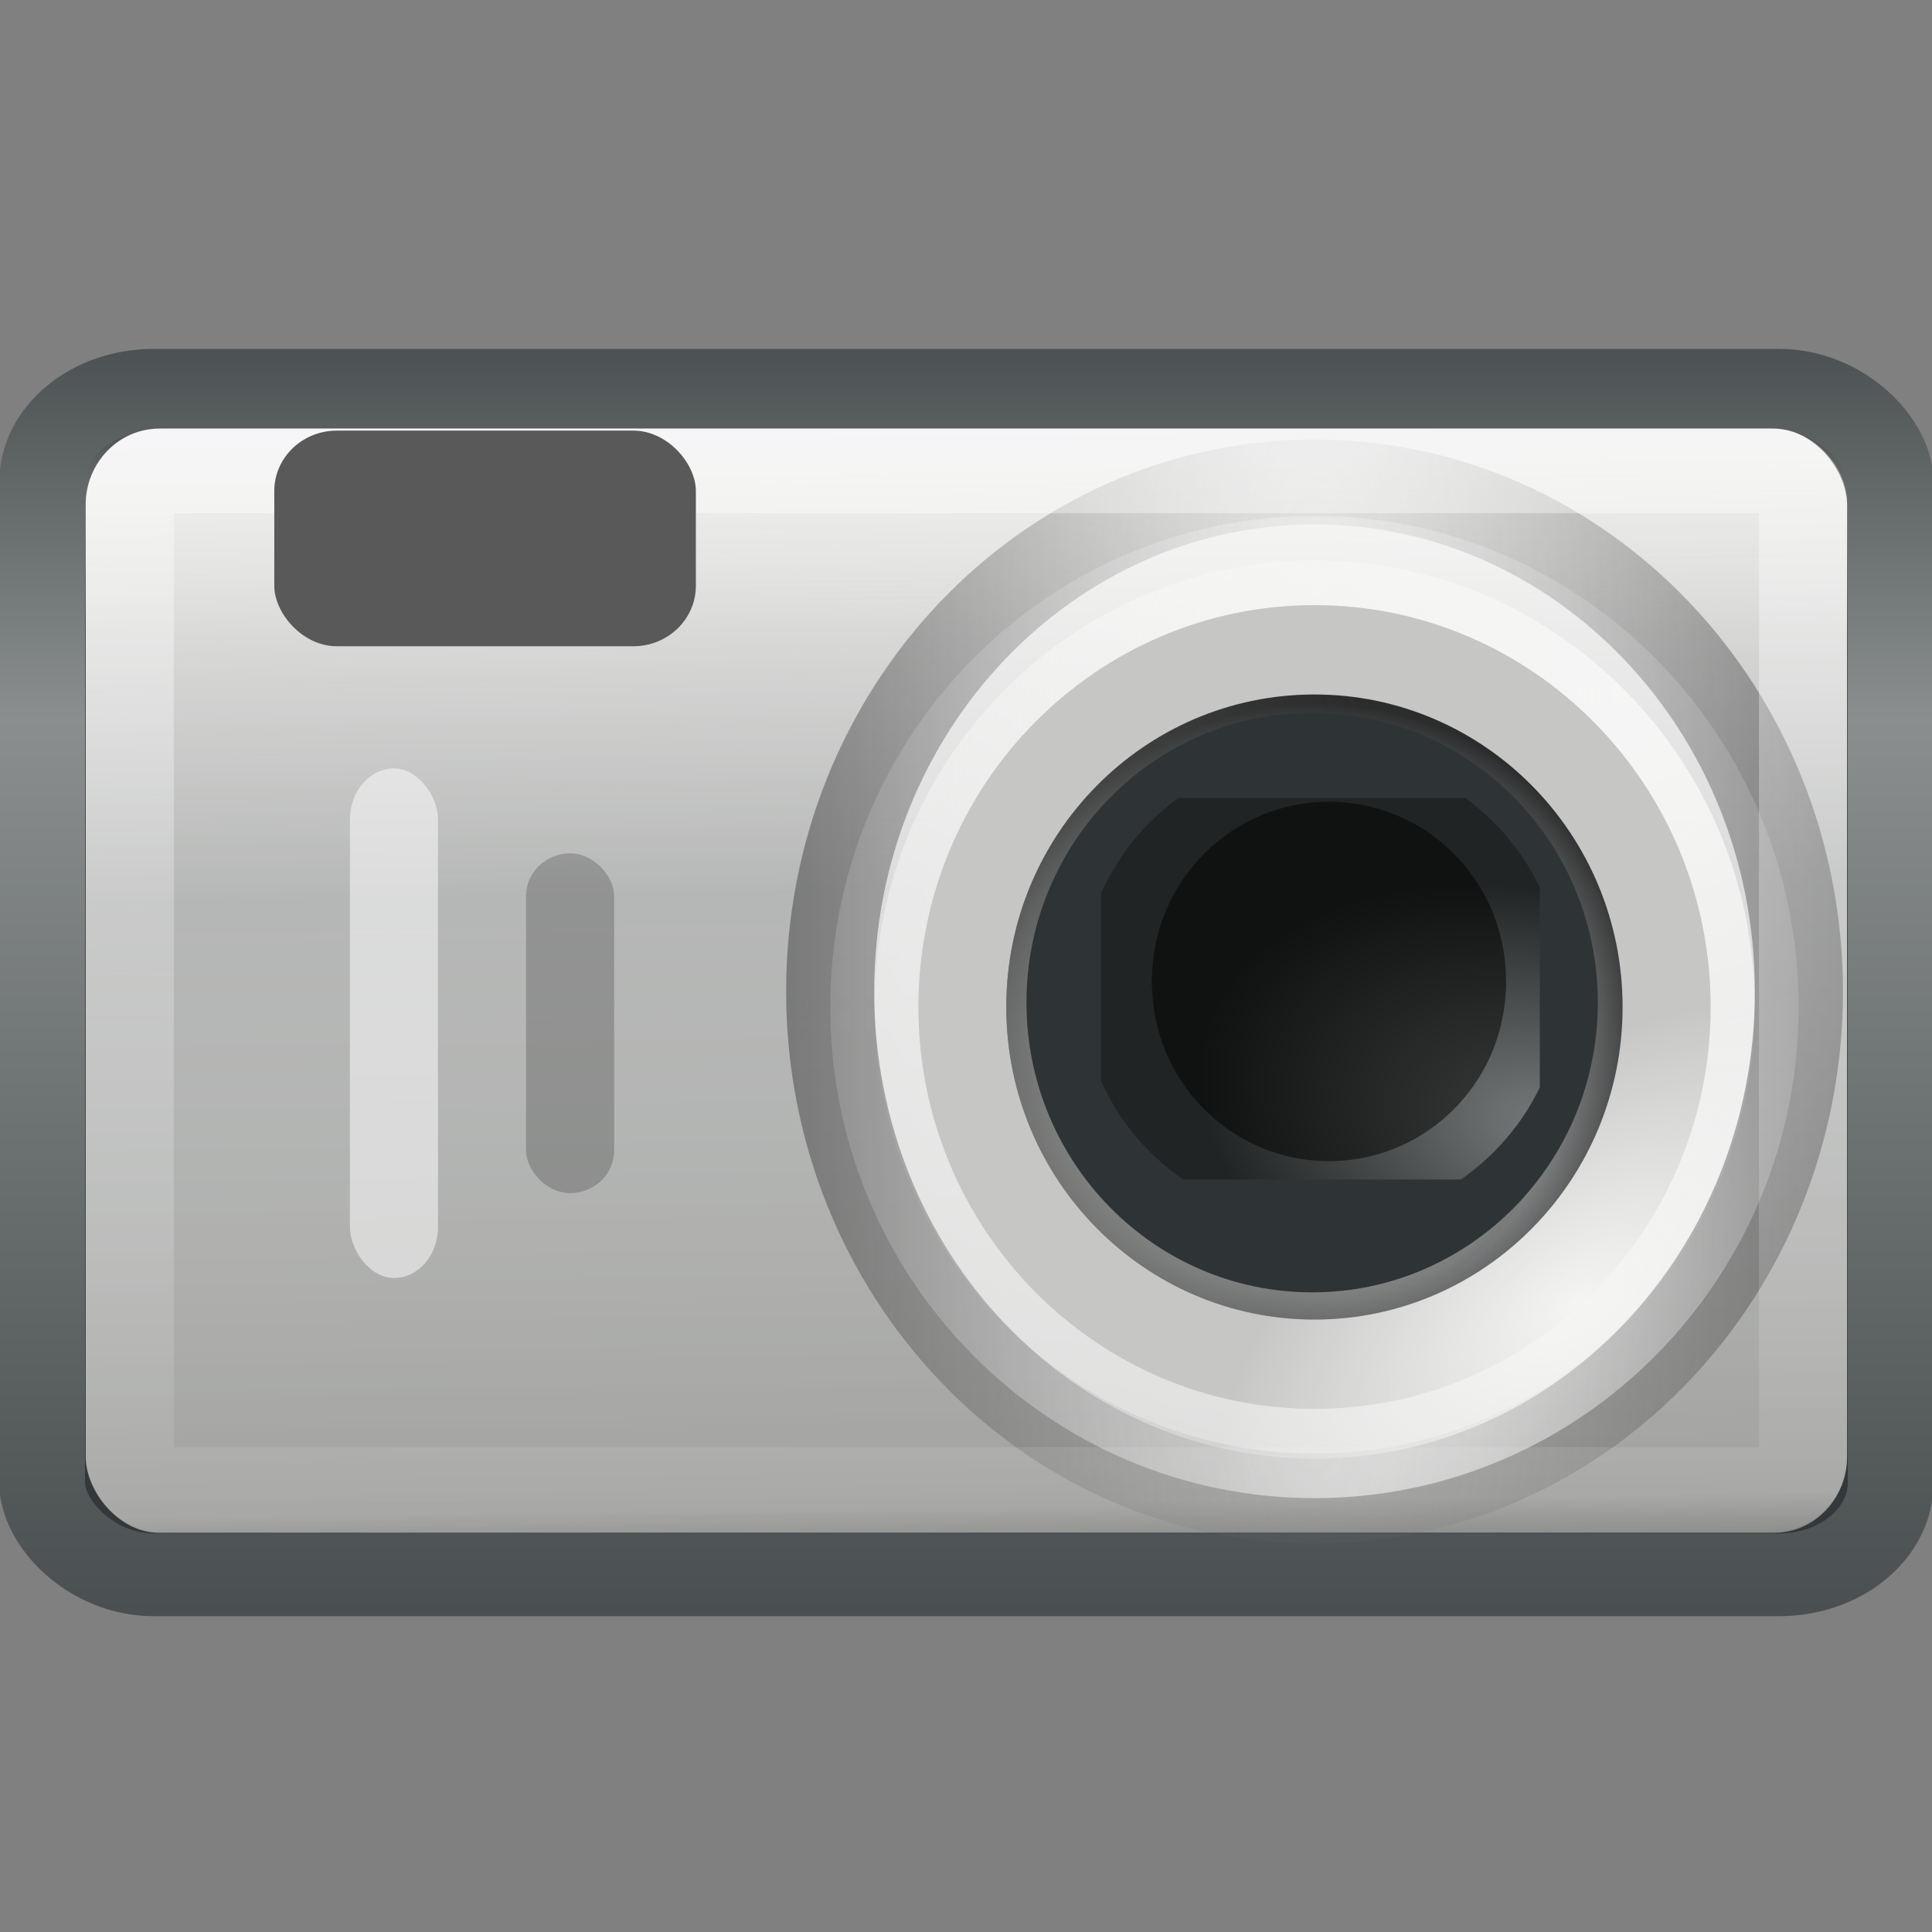 <?xml version="1.0" encoding="UTF-8" standalone="no"?>
<!-- Created with Inkscape (http://www.inkscape.org/) -->

<svg
   xmlns:osb="http://www.openswatchbook.org/uri/2009/osb"
   xmlns:dc="http://purl.org/dc/elements/1.1/"
   xmlns:cc="http://creativecommons.org/ns#"
   xmlns:rdf="http://www.w3.org/1999/02/22-rdf-syntax-ns#"
   xmlns:svg="http://www.w3.org/2000/svg"
   xmlns="http://www.w3.org/2000/svg"
   xmlns:xlink="http://www.w3.org/1999/xlink"
   xmlns:sodipodi="http://sodipodi.sourceforge.net/DTD/sodipodi-0.dtd"
   xmlns:inkscape="http://www.inkscape.org/namespaces/inkscape"
   version="1.0"
   width="24"
   height="24"
   id="svg11300"
   inkscape:version="0.48.4 r9939"
   sodipodi:docname="applications-graphics.svg">
  <rect width="100%" height="100%" fill="#808080" stroke="none"/>
  <sodipodi:namedview
     pagecolor="#ffffff"
     bordercolor="#666666"
     borderopacity="1"
     objecttolerance="10"
     gridtolerance="10"
     guidetolerance="10"
     inkscape:pageopacity="0"
     inkscape:pageshadow="2"
     inkscape:window-width="1440"
     inkscape:window-height="854"
     id="namedview38"
     showgrid="false"
     inkscape:zoom="15.8125"
     inkscape:cx="25.474319"
     inkscape:cy="16.831059"
     inkscape:window-x="0"
     inkscape:window-y="0"
     inkscape:window-maximized="1"
     inkscape:current-layer="svg11300" />
  <defs
     id="defs3">
    <linearGradient
       id="linearGradient4124"
       osb:paint="solid">
      <stop
         style="stop-color:#ffffff;stop-opacity:1;"
         offset="0"
         id="stop4126" />
    </linearGradient>
    <radialGradient
       cx="76.166"
       cy="14.782"
       r="21"
       fx="76.166"
       fy="14.782"
       id="radialGradient2647"
       xlink:href="#linearGradient5428"
       gradientUnits="userSpaceOnUse"
       gradientTransform="matrix(2.154,0,0,0.072,-151.983,5.863)" />
    <linearGradient
       id="linearGradient5428">
      <stop
         id="stop5430"
         style="stop-color:#7a7c7c;stop-opacity:1"
         offset="0" />
      <stop
         id="stop5432"
         style="stop-color:#33393a;stop-opacity:1"
         offset="1" />
    </linearGradient>
    <linearGradient
       x1="8.562"
       y1="4.647"
       x2="8.562"
       y2="45.818"
       id="linearGradient2649"
       xlink:href="#linearGradient18344"
       gradientUnits="userSpaceOnUse"
       gradientTransform="matrix(0.512,0,0,0.517,-26.917,0.635)" />
    <linearGradient
       id="linearGradient18344">
      <stop
         id="stop18346"
         style="stop-color:#2f3537;stop-opacity:1"
         offset="0" />
      <stop
         id="stop18354"
         style="stop-color:#8a8e8e;stop-opacity:1"
         offset="0.3" />
      <stop
         id="stop18348"
         style="stop-color:#2f3537;stop-opacity:1"
         offset="1" />
    </linearGradient>
    <linearGradient
       x1="697.914"
       y1="327.784"
       x2="700.414"
       y2="496.338"
       id="linearGradient2651"
       xlink:href="#linearGradient25793"
       gradientUnits="userSpaceOnUse"
       gradientTransform="matrix(0.077,0,0,0.083,-43.377,-21.219)" />
    <linearGradient
       id="linearGradient25793">
      <stop
         id="stop25795"
         style="stop-color:#f0f0f4;stop-opacity:1"
         offset="0" />
      <stop
         id="stop25819"
         style="stop-color:#eeeeec;stop-opacity:1"
         offset="0.037" />
      <stop
         id="stop25817"
         style="stop-color:#eeeeec;stop-opacity:0.696"
         offset="0.393" />
      <stop
         id="stop25803"
         style="stop-color:#a1a29f;stop-opacity:1"
         offset="0.908" />
      <stop
         id="stop25799"
         style="stop-color:#555753;stop-opacity:1"
         offset="1" />
    </linearGradient>
    <radialGradient
       cx="400.296"
       cy="127.655"
       r="2.022"
       fx="400.296"
       fy="127.655"
       id="radialGradient2653"
       xlink:href="#linearGradient26816"
       gradientUnits="userSpaceOnUse"
       gradientTransform="matrix(0.529,1.6054926e-5,-7.0512917e-6,0.257,-196.275,-24.106)" />
    <linearGradient
       id="linearGradient26816">
      <stop
         id="stop26818"
         style="stop-color:#ffffff;stop-opacity:1"
         offset="0" />
      <stop
         id="stop26820"
         style="stop-color:#eeeeec;stop-opacity:0"
         offset="1" />
    </linearGradient>
    <radialGradient
       cx="399.878"
       cy="127.247"
       r="2.022"
       fx="399.878"
       fy="127.247"
       id="radialGradient2655"
       xlink:href="#linearGradient26830"
       gradientUnits="userSpaceOnUse"
       gradientTransform="matrix(0.471,-0.049,0.061,0.23,-180.222,-0.944)" />
    <linearGradient
       id="linearGradient26830">
      <stop
         id="stop26832"
         style="stop-color:#ffffff;stop-opacity:1"
         offset="0" />
      <stop
         id="stop26834"
         style="stop-color:#ffffff;stop-opacity:0"
         offset="1" />
    </linearGradient>
    <radialGradient
       cx="427.797"
       cy="33.605"
       r="74.908"
       fx="427.797"
       fy="33.605"
       id="radialGradient2657"
       xlink:href="#linearGradient18403"
       gradientUnits="userSpaceOnUse"
       gradientTransform="matrix(-0.224,0.054,-0.041,-0.188,116.685,-7.673)" />
    <linearGradient
       id="linearGradient18403">
      <stop
         id="stop18405"
         style="stop-color:#eeeeec;stop-opacity:1"
         offset="0" />
      <stop
         id="stop18407"
         style="stop-color:#eeeeec;stop-opacity:0"
         offset="1" />
    </linearGradient>
    <radialGradient
       cx="502.531"
       cy="217.461"
       r="74.908"
       fx="502.531"
       fy="217.461"
       id="radialGradient2659"
       xlink:href="#linearGradient26168"
       gradientUnits="userSpaceOnUse"
       gradientTransform="matrix(0.052,-0.038,0.018,0.03,-11.124,28.867)" />
    <linearGradient
       id="linearGradient26168">
      <stop
         id="stop26170"
         style="stop-color:#f5f5f4;stop-opacity:0.992;"
         offset="0" />
      <stop
         id="stop26172"
         style="stop-color:#fdfdfd;stop-opacity:0.524;"
         offset="1" />
    </linearGradient>
    <radialGradient
       cx="529.399"
       cy="95.382"
       r="74.908"
       fx="529.399"
       fy="95.382"
       id="radialGradient2665"
       xlink:href="#linearGradient26120"
       gradientUnits="userSpaceOnUse"
       gradientTransform="matrix(0,0.053,-0.05,0,20.765,-14.861)" />
    <linearGradient
       id="linearGradient26120">
      <stop
         id="stop26122"
         style="stop-color:#2e3436;stop-opacity:0"
         offset="0" />
      <stop
         id="stop26124"
         style="stop-color:#2e3436;stop-opacity:0"
         offset="0.473" />
      <stop
         id="stop26126"
         style="stop-color:#0f1112;stop-opacity:1"
         offset="1" />
    </linearGradient>
    <linearGradient
       x1="469.359"
       y1="126.835"
       x2="280.018"
       y2="225.83"
       id="linearGradient2667"
       xlink:href="#linearGradient26075"
       gradientUnits="userSpaceOnUse"
       gradientTransform="matrix(0.047,0,0,0.069,-5.402,1.009)" />
    <linearGradient
       id="linearGradient26075">
      <stop
         id="stop26077"
         style="stop-color:#555753;stop-opacity:0"
         offset="0" />
      <stop
         id="stop26079"
         style="stop-color:#eeeeec;stop-opacity:1"
         offset="1" />
    </linearGradient>
    <radialGradient
       cx="469.912"
       cy="131.835"
       r="74.908"
       fx="469.912"
       fy="131.835"
       id="radialGradient2671"
       xlink:href="#linearGradient8660"
       gradientUnits="userSpaceOnUse"
       gradientTransform="matrix(-0.07,-0.072,0.062,-0.069,42.652,51.965)" />
    <linearGradient
       id="linearGradient8660">
      <stop
         id="stop8662"
         style="stop-color:#2e3436;stop-opacity:1"
         offset="0" />
      <stop
         id="stop8664"
         style="stop-color:#555753;stop-opacity:0"
         offset="1" />
    </linearGradient>
    <linearGradient
       id="linearGradient8690">
      <stop
         id="stop8692"
         style="stop-color:#3a3a3a;stop-opacity:1"
         offset="0" />
      <stop
         id="stop8694"
         style="stop-color:#3a3a3a;stop-opacity:0"
         offset="1" />
    </linearGradient>
    <radialGradient
       cx="439.049"
       cy="111.3"
       r="75.752"
       fx="439.049"
       fy="111.3"
       id="radialGradient2677"
       xlink:href="#linearGradient26099"
       gradientUnits="userSpaceOnUse"
       gradientTransform="matrix(0.036,-0.03,0.058,0.081,-7.369,15.844)" />
    <linearGradient
       id="linearGradient26099">
      <stop
         id="stop26101"
         style="stop-color:#eeeeec;stop-opacity:1"
         offset="0" />
      <stop
         id="stop26103"
         style="stop-color:#babdb6;stop-opacity:1"
         offset="1" />
    </linearGradient>
    <linearGradient
       x1="457.196"
       y1="289.778"
       x2="457.196"
       y2="114.228"
       id="linearGradient2679"
       xlink:href="#linearGradient26091"
       gradientUnits="userSpaceOnUse"
       gradientTransform="matrix(0.036,0,0,0.053,-0.651,3.978)" />
    <linearGradient
       id="linearGradient26091">
      <stop
         id="stop26093"
         style="stop-color:#2e3436;stop-opacity:1"
         offset="0" />
      <stop
         id="stop26095"
         style="stop-color:#ffffff;stop-opacity:1"
         offset="1" />
    </linearGradient>
    <linearGradient
       id="linearGradient9785">
      <stop
         id="stop9787"
         style="stop-color:#eeeeec;stop-opacity:1"
         offset="0" />
      <stop
         id="stop9789"
         style="stop-color:#090908;stop-opacity:0.966"
         offset="1" />
    </linearGradient>
    <radialGradient
       cx="442.295"
       cy="62.526"
       r="77.923"
       fx="442.295"
       fy="62.526"
       id="radialGradient2687"
       xlink:href="#linearGradient26371"
       gradientUnits="userSpaceOnUse"
       gradientTransform="matrix(-6.8078266e-6,-0.793,0.135,0,7.499,363.282)" />
    <linearGradient
       id="linearGradient26371">
      <stop
         id="stop26373"
         style="stop-color:#777777;stop-opacity:0"
         offset="0" />
      <stop
         id="stop26375"
         style="stop-color:#2b2b2b;stop-opacity:1"
         offset="1" />
    </linearGradient>
    <linearGradient
       x1="15.579"
       y1="19.011"
       x2="15.579"
       y2="50.619"
       id="linearGradient2695"
       xlink:href="#linearGradient5404"
       gradientUnits="userSpaceOnUse"
       gradientTransform="matrix(0.475,0,0,0.5,0.6,-3.505)" />
    <linearGradient
       id="linearGradient5404">
      <stop
         id="stop5406"
         style="stop-color:#ffffff;stop-opacity:1"
         offset="0" />
      <stop
         id="stop5408"
         style="stop-color:#ffffff;stop-opacity:0"
         offset="1" />
    </linearGradient>
    <radialGradient
       inkscape:collect="always"
       xlink:href="#linearGradient9785"
       id="radialGradient3320"
       gradientUnits="userSpaceOnUse"
       gradientTransform="matrix(0.029,-0.123,0.18,0.048,-19.645,36.927)"
       cx="251.69"
       cy="171.789"
       fx="251.69"
       fy="171.789"
       r="21.531" />
    <radialGradient
       inkscape:collect="always"
       xlink:href="#linearGradient8660"
       id="radialGradient4352"
       gradientUnits="userSpaceOnUse"
       gradientTransform="matrix(-0.075,0.081,-0.099,-0.107,58.378,-14.015)"
       cx="434.125"
       cy="98.975"
       fx="434.125"
       fy="98.975"
       r="74.908" />
    <radialGradient
       inkscape:collect="always"
       xlink:href="#linearGradient8690"
       id="radialGradient4354"
       gradientUnits="userSpaceOnUse"
       gradientTransform="matrix(-0.006,-0.047,0.146,-0.023,-0.291,34.001)"
       cx="441.357"
       cy="130.89"
       fx="441.357"
       fy="130.89"
       r="75.756" />
  </defs>
  <g
     transform="matrix(1.094,0,0,1.055,-1.123,-1.004)"
     id="g2616">
    <rect
       width="20.99"
       height="13.948"
       rx="1.267"
       ry="1.085"
       x="1.505"
       y="5.547"
       id="rect5438"
       style="fill:url(#radialGradient2647);fill-opacity:1;fill-rule:nonzero;stroke:url(#linearGradient2649);stroke-width:0.974;stroke-linecap:round;stroke-linejoin:round;stroke-miterlimit:4;stroke-opacity:1;stroke-dasharray:none" />
    <rect
       width="20"
       height="13"
       rx="0.829"
       ry="0.898"
       x="2"
       y="6"
       id="rect5445"
       style="fill:url(#linearGradient2651);fill-opacity:1;fill-rule:nonzero;stroke:none" />
    <path
       inkscape:connector-curvature="0"
       d="m 16.968,7.995 c 0,0.733 -0.593,1.327 -1.323,1.327 -0.731,0 -1.323,-0.594 -1.323,-1.327 0,-0.733 0.593,-1.327 1.323,-1.327 0.731,0 1.323,0.594 1.323,1.327 l 0,0 0,0 z"
       id="path5451"
       style="opacity:0.272;fill:url(#radialGradient2653);fill-opacity:1;fill-rule:nonzero;stroke:none" />
    <path
       inkscape:connector-curvature="0"
       d="m 17.066,8.424 c 0,0.525 -0.605,0.951 -1.352,0.951 -0.746,0 -1.352,-0.426 -1.352,-0.951 0,-0.525 0.605,-0.951 1.352,-0.951 0.746,0 1.352,0.426 1.352,0.951 l 0,0 z"
       id="path5453"
       style="fill:url(#radialGradient2655);fill-opacity:1;fill-rule:nonzero;stroke:none" />
    <path
       inkscape:connector-curvature="0"
       d="m 20.951,12.809 c 0,2.904 -2.238,5.258 -4.998,5.258 -2.76,0 -4.998,-2.354 -4.998,-5.258 0,-2.904 2.238,-5.258 4.998,-5.258 2.76,0 4.998,2.354 4.998,5.258 l 0,0 z"
       id="path5463"
       style="fill:url(#radialGradient2657);fill-opacity:1;fill-rule:nonzero;stroke:none" />
    <path
       inkscape:connector-curvature="0"
       d="m 20.451,12.809 c 0,2.613 -2.014,4.732 -4.498,4.732 -2.484,0 -4.498,-2.119 -4.498,-4.732 0,-2.613 2.014,-4.732 4.498,-4.732 2.484,0 4.498,2.119 4.498,4.732 l 0,0 z"
       id="path5465"
       style="fill:#888a85;fill-opacity:1;fill-rule:nonzero;stroke:none" />
    <path
       inkscape:connector-curvature="0"
       d="m 21.45,12.809 c 0,3.194 -2.462,5.783 -5.498,5.783 -3.036,0 -5.498,-2.589 -5.498,-5.783 0,-3.194 2.462,-5.783 5.498,-5.783 3.036,0 5.498,2.589 5.498,5.783 l 0,0 z"
       id="path5467"
       style="fill:url(#radialGradient2659);fill-opacity:1;fill-rule:nonzero;stroke:none" />
    <path
       inkscape:connector-curvature="0"
       d="m 19.451,12.809 c 0,2.033 -1.566,3.68 -3.499,3.68 -1.932,0 -3.499,-1.648 -3.499,-3.68 0,-2.033 1.566,-3.68 3.499,-3.68 1.932,0 3.499,1.648 3.499,3.68 z"
       id="path5473"
       style="opacity:0.851;fill:url(#radialGradient2665);fill-opacity:1;fill-rule:nonzero;stroke:none" />
    <path
       inkscape:connector-curvature="0"
       d="m 19.451,12.809 c 0,2.033 -1.566,3.68 -3.499,3.68 -1.932,0 -3.499,-1.648 -3.499,-3.68 0,-2.033 1.566,-3.68 3.499,-3.68 1.932,0 3.499,1.648 3.499,3.68 z"
       id="path5475"
       style="fill:url(#linearGradient2667);fill-opacity:1;fill-rule:nonzero;stroke:none" />
    <path
       inkscape:connector-curvature="0"
       d="m 18.818,13.307 c 0,1.742 -1.29,3.155 -2.882,3.155 -1.592,0 -2.882,-1.412 -2.882,-3.155 0,-1.742 1.29,-3.155 2.882,-3.155 1.592,0 2.882,1.412 2.882,3.155 l 0,0 z"
       id="path5479"
       style="opacity:0.54;fill:url(#radialGradient2671);fill-opacity:1;fill-rule:nonzero;stroke:none" />
    <path
       inkscape:connector-curvature="0"
       d="m 18.789,13.193 c 0,1.576 -1.27,2.853 -2.837,2.853 -1.567,0 -2.837,-1.277 -2.837,-2.853 0,-1.576 1.27,-2.853 2.837,-2.853 1.567,0 2.837,1.277 2.837,2.853 z"
       id="path5481"
       style="fill:url(#radialGradient4352);fill-opacity:1;fill-rule:nonzero;stroke:url(#radialGradient4354);stroke-width:0.148;stroke-linecap:round;stroke-linejoin:round;stroke-miterlimit:4;stroke-opacity:1;stroke-dasharray:none" />
    <path
       inkscape:connector-curvature="0"
       d="m 18.62,13.128 c 0,1.575 -1.215,2.854 -2.713,2.854 -1.498,0 -2.713,-1.278 -2.713,-2.854 0,-1.575 1.215,-2.854 2.713,-2.854 1.498,0 2.713,1.278 2.713,2.854 z"
       id="path5483"
       style="fill:url(#radialGradient2677);fill-opacity:1;fill-rule:nonzero;stroke:url(#linearGradient2679);stroke-width:0.145;stroke-linecap:round;stroke-linejoin:round;stroke-miterlimit:4;stroke-opacity:1" />
    <path
       inkscape:connector-curvature="0"
       d="m 19.17,12.756 c 0,1.885 -1.452,3.413 -3.244,3.413 -1.792,0 -3.244,-1.528 -3.244,-3.413 0,-1.885 1.452,-3.413 3.244,-3.413 1.792,0 3.244,1.528 3.244,3.413 l 0,0 z"
       id="path5485"
       style="fill:#2e3436;fill-opacity:1;fill-rule:nonzero;stroke:none" />
    <path
       inkscape:connector-curvature="0"
       d="m 14.407,10.348 c -0.381,0.288 -0.687,0.676 -0.879,1.124 l 0,2.206 c 0.201,0.469 0.526,0.87 0.933,1.162 l 3.153,0 c 0.384,-0.276 0.694,-0.65 0.897,-1.085 l 0,-2.356 c -0.193,-0.417 -0.485,-0.779 -0.846,-1.051 l -3.257,0 z"
       id="path5489"
       style="opacity:0.376;fill:url(#radialGradient3320);fill-opacity:1;fill-rule:nonzero;stroke:none" />
    <path
       inkscape:connector-curvature="0"
       d="m 16.117,10.392 c -1.036,-10e-7 -1.887,0.818 -1.997,1.866 -0.005,0.044 -0.008,0.088 -0.01,0.133 -0.001,0.032 -0.005,0.063 -0.005,0.096 0,0.007 -7e-5,0.014 0,0.021 -7e-5,0.007 0,0.014 0,0.021 6.1e-4,0.032 0.003,0.065 0.005,0.096 0.002,0.045 0.005,0.089 0.01,0.133 0.111,1.048 0.961,1.866 1.997,1.866 1.036,0 1.887,-0.818 1.997,-1.866 0.005,-0.044 0.008,-0.088 0.01,-0.133 0.002,-0.038 0.005,-0.078 0.005,-0.117 -3.71e-4,-0.039 -0.003,-0.079 -0.005,-0.117 -0.002,-0.045 -0.005,-0.089 -0.01,-0.133 -0.111,-1.048 -0.961,-1.866 -1.997,-1.866 z"
       id="path5495"
       style="fill:#000000;fill-opacity:0.505;fill-rule:nonzero;stroke:none" />
    <path
       inkscape:connector-curvature="0"
       d="m 21.453,12.627 c 0,3.314 -2.462,6 -5.5,6 -3.038,0 -5.5,-2.686 -5.5,-6 0,-3.314 2.462,-6 5.5,-6 3.038,0 5.5,2.686 5.5,6 l 0,0 z"
       id="path5497"
       style="fill:none;stroke:url(#radialGradient2687);stroke-width:1;stroke-linecap:round;stroke-linejoin:round;stroke-miterlimit:4;stroke-opacity:1;stroke-dasharray:none" />
    <rect
       width="19"
       height="11.999"
       rx="0.372"
       ry="0.386"
       x="2.5"
       y="6.494"
       id="rect5519"
       style="opacity:0.4;fill:none;stroke:url(#linearGradient2695);stroke-width:1.001;stroke-linecap:round;stroke-linejoin:round;stroke-miterlimit:4;stroke-opacity:1;stroke-dasharray:none" />
    <rect
       width="1"
       height="6"
       rx="0.5"
       ry="0.6"
       x="5"
       y="10"
       id="rect5950"
       style="opacity:0.5;fill:#ffffff;fill-opacity:1;fill-rule:nonzero;stroke:none;stroke-width:1;marker:none;visibility:visible;display:inline;overflow:visible;enable-background:accumulate" />
    <rect
       width="1"
       height="4"
       rx="0.5"
       ry="0.5"
       x="7"
       y="11"
       id="rect5952"
       style="opacity:0.2;fill:#000000;fill-opacity:1;fill-rule:nonzero;stroke:none;stroke-width:1;marker:none;visibility:visible;display:inline;overflow:visible;enable-background:accumulate" />
    <rect
       style="fill:#595959;fill-opacity:1;stroke:none"
       id="rect4130"
       width="4.787"
       height="2.539"
       x="4.141"
       y="6.022"
       rx="0.71"
       ry="0.711" />
  </g>
</svg>
